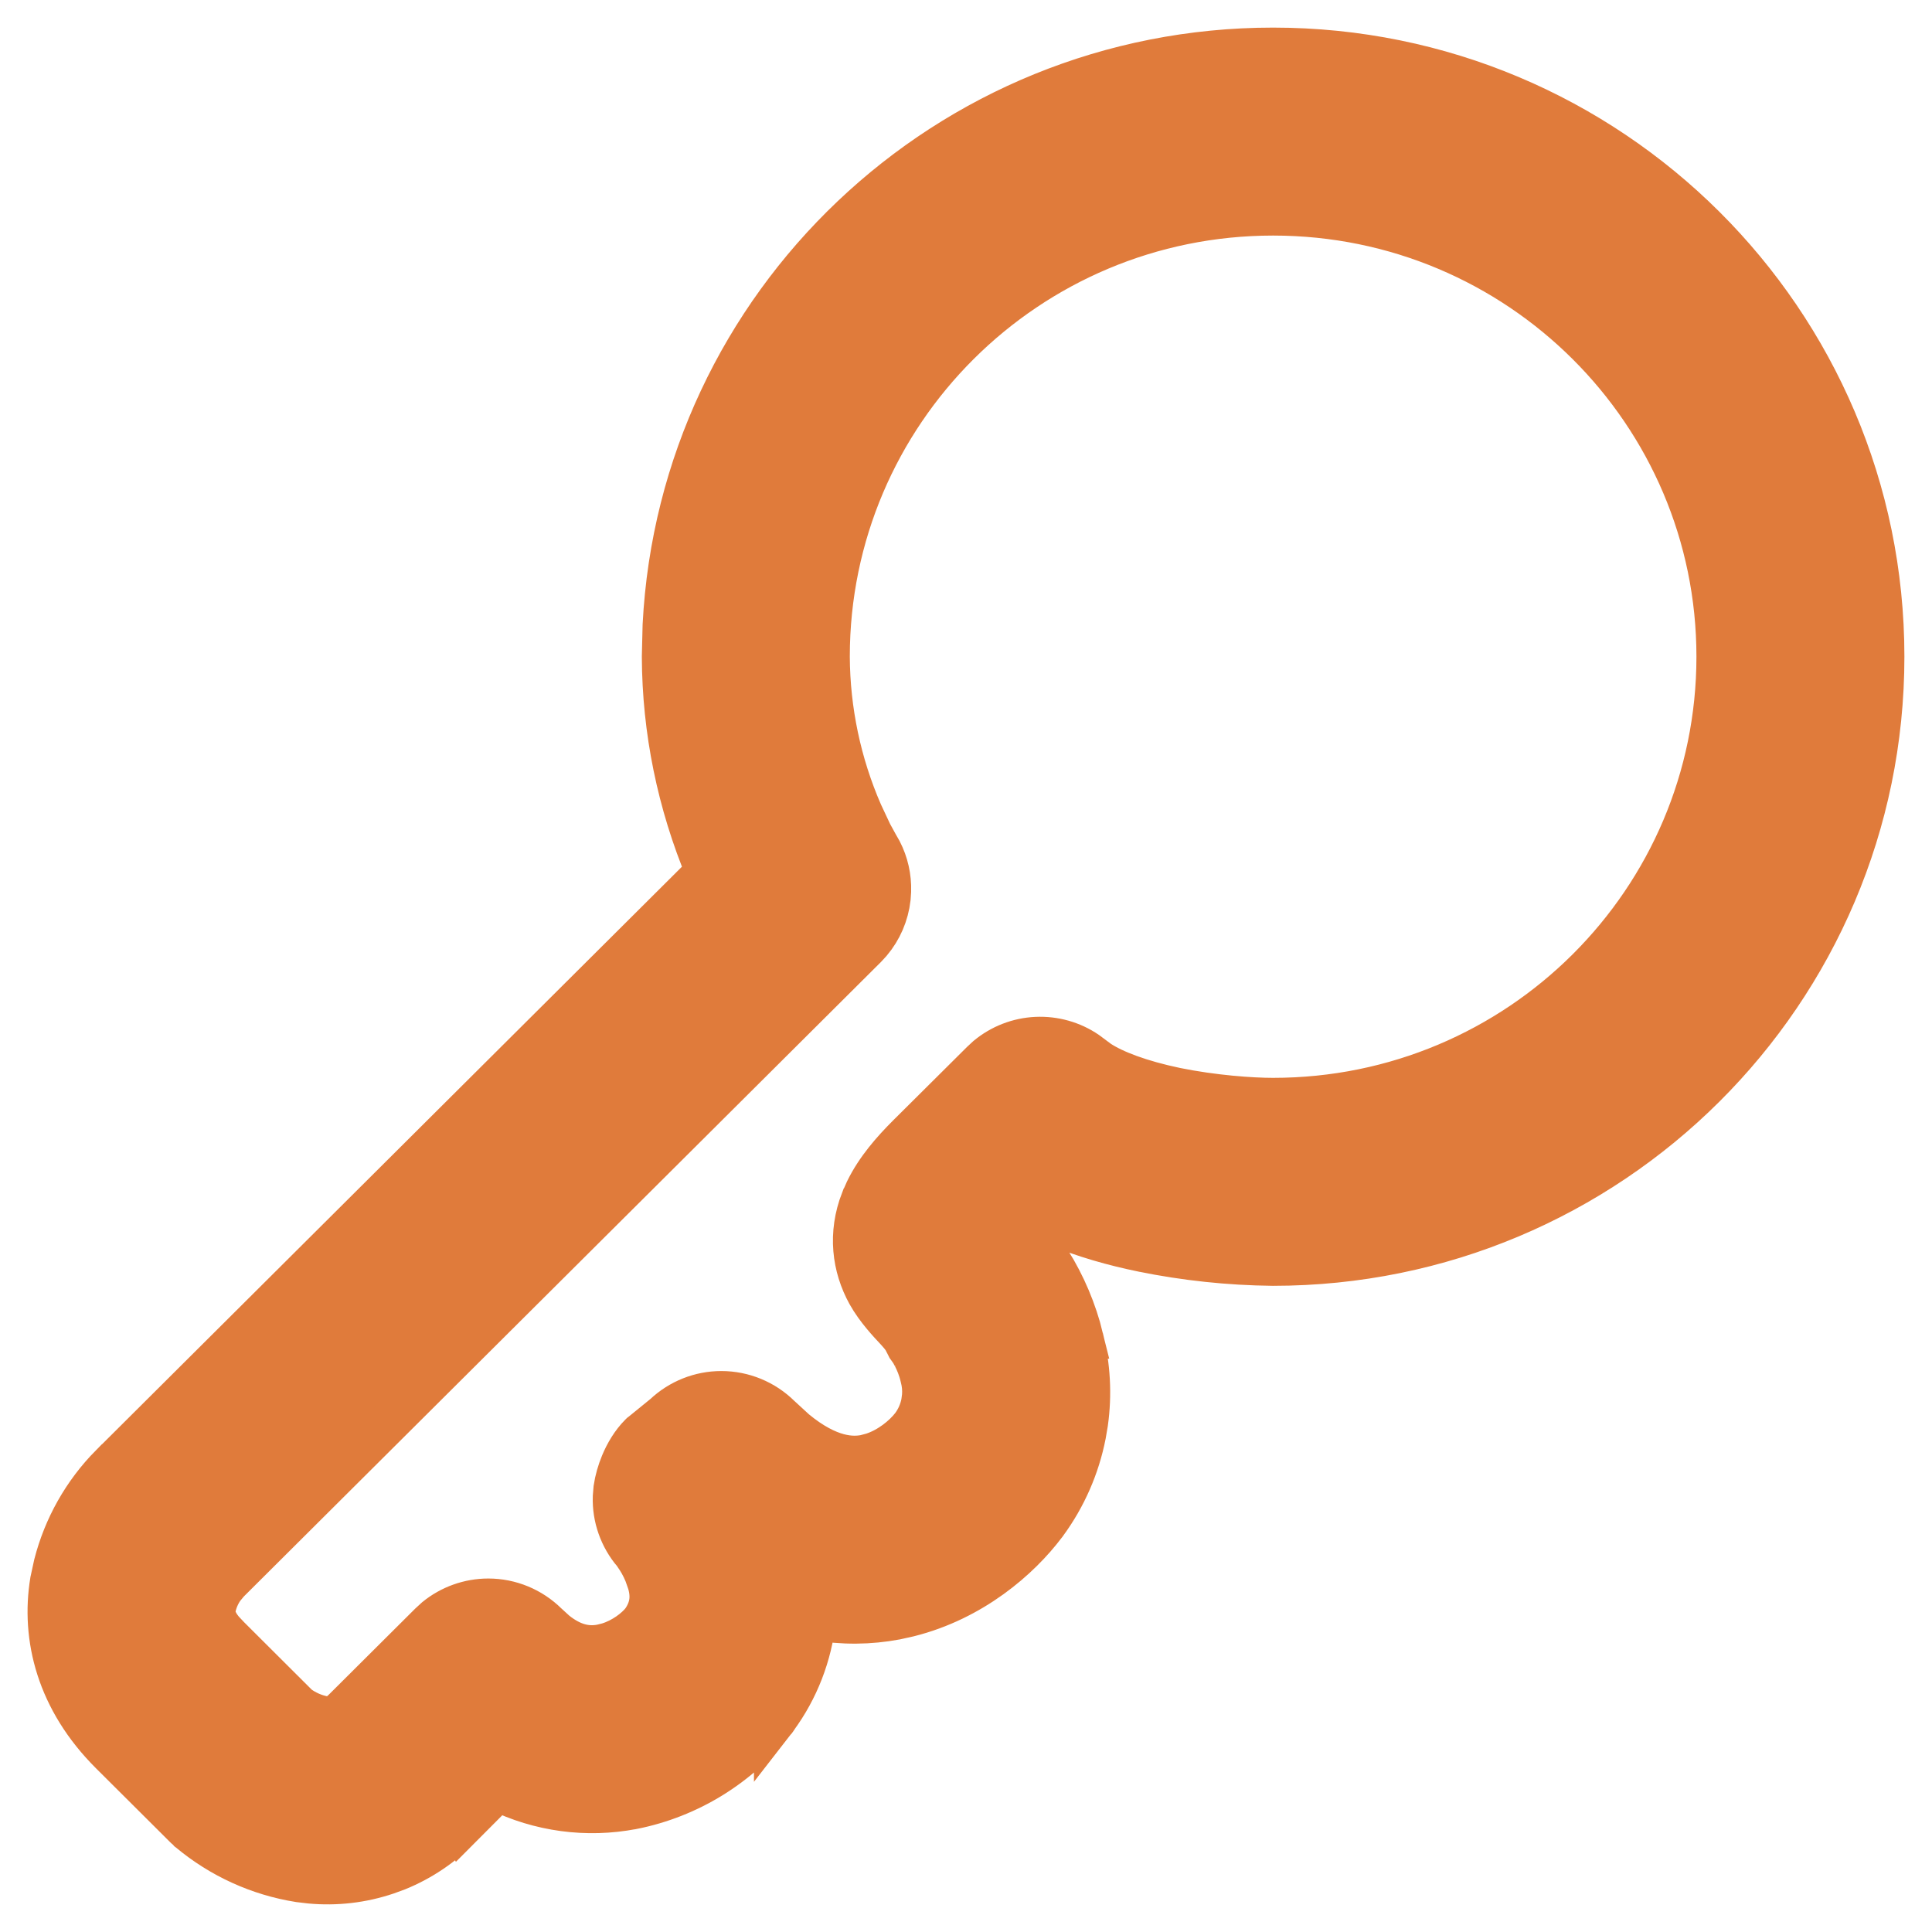 <svg width="28" height="28" viewBox="0 0 28 28" fill="none" xmlns="http://www.w3.org/2000/svg">
<path d="M18.45 0.7C23.333 0.7 27.3 4.643 27.3 9.517C27.3 14.392 23.333 18.335 18.451 18.335H18.448C17.81 18.328 17.175 18.261 16.55 18.133H16.549C16.157 18.052 15.707 17.931 15.273 17.746L15.036 17.982C15.103 18.076 15.164 18.174 15.22 18.274H15.221C15.437 18.619 15.596 18.996 15.693 19.391H15.692C15.793 19.793 15.816 20.21 15.759 20.619L15.729 20.795C15.638 21.26 15.445 21.7 15.165 22.082L15.161 22.088L15.154 22.097L15.15 22.102C14.778 22.596 14.097 23.191 13.173 23.423L12.984 23.465C12.605 23.536 12.212 23.541 11.815 23.471C11.759 23.989 11.568 24.486 11.256 24.909L11.257 24.91L11.251 24.919L11.243 24.93L11.234 24.939L11.227 24.948L11.227 24.947C10.715 25.601 9.986 26.05 9.172 26.212H9.17C8.504 26.34 7.818 26.246 7.213 25.95L6.686 26.479L6.685 26.477C6.423 26.748 6.109 26.961 5.762 27.102L5.609 27.158C5.251 27.279 4.872 27.323 4.496 27.288L4.335 27.269C3.748 27.176 3.197 26.925 2.741 26.544L2.733 26.538L2.727 26.531L2.676 26.482L2.671 26.479L1.604 25.416C0.828 24.643 0.601 23.735 0.736 22.911L0.737 22.907L0.788 22.672C0.927 22.129 1.207 21.631 1.603 21.23L1.604 21.23L10.236 12.633C9.824 11.646 9.606 10.589 9.602 9.519V9.517L9.613 9.062C9.851 4.4 13.722 0.7 18.45 0.7ZM18.451 3.114C14.893 3.114 12.016 5.986 12.016 9.517C12.02 10.296 12.182 11.066 12.492 11.778L12.634 12.081L12.636 12.084L12.722 12.241L12.773 12.33C12.866 12.511 12.911 12.712 12.905 12.915L12.898 13.017C12.871 13.254 12.775 13.476 12.622 13.657L12.553 13.732L3.313 22.934L3.244 23.017C3.183 23.102 3.14 23.2 3.118 23.304C3.111 23.349 3.111 23.393 3.128 23.445C3.141 23.487 3.169 23.547 3.232 23.623L3.309 23.705V23.706L4.325 24.719C4.436 24.8 4.563 24.856 4.698 24.881C4.751 24.888 4.789 24.886 4.822 24.876C4.857 24.865 4.91 24.84 4.981 24.769L6.226 23.529L6.313 23.449C6.528 23.274 6.798 23.177 7.077 23.177C7.397 23.177 7.703 23.304 7.93 23.529L8.057 23.645C8.179 23.743 8.288 23.796 8.38 23.824C8.502 23.861 8.613 23.86 8.716 23.84H8.717L8.811 23.816C9.026 23.75 9.213 23.606 9.306 23.487C9.451 23.276 9.445 23.093 9.376 22.889L9.375 22.888C9.337 22.773 9.283 22.669 9.235 22.595L9.18 22.513H9.179C8.985 22.285 8.881 21.993 8.891 21.693L8.901 21.571C8.919 21.449 8.955 21.325 9.002 21.211C9.064 21.06 9.156 20.905 9.274 20.787L9.285 20.776L9.297 20.767L9.624 20.501C9.848 20.289 10.145 20.17 10.454 20.17C10.773 20.17 11.079 20.296 11.306 20.521L11.528 20.725C12.024 21.135 12.36 21.126 12.535 21.093L12.64 21.065C12.878 20.989 13.094 20.815 13.214 20.659C13.287 20.561 13.337 20.446 13.36 20.325L13.372 20.234C13.379 20.143 13.371 20.051 13.347 19.962L13.344 19.95C13.317 19.834 13.274 19.734 13.237 19.663V19.664C13.219 19.628 13.206 19.606 13.199 19.594L13.163 19.543L13.15 19.525L13.14 19.505L13.107 19.441L13.106 19.439C13.091 19.408 13.067 19.372 12.994 19.291L12.97 19.265L12.969 19.264C12.902 19.192 12.703 18.985 12.576 18.758L12.575 18.756C12.357 18.361 12.294 17.881 12.485 17.39L12.486 17.389L12.547 17.25C12.701 16.934 12.937 16.669 13.156 16.45L14.223 15.389L14.305 15.313C14.506 15.147 14.756 15.049 15.019 15.037C15.281 15.025 15.54 15.098 15.755 15.245L15.845 15.312V15.313L15.928 15.374C16.144 15.517 16.524 15.663 17.039 15.771H17.038C17.591 15.883 18.14 15.921 18.45 15.921C22.01 15.921 24.886 13.05 24.886 9.517C24.886 5.986 22.009 3.114 18.451 3.114Z" fill="#E07B3B" stroke="#E07B3B" stroke-width="0.6"/>
</svg>
